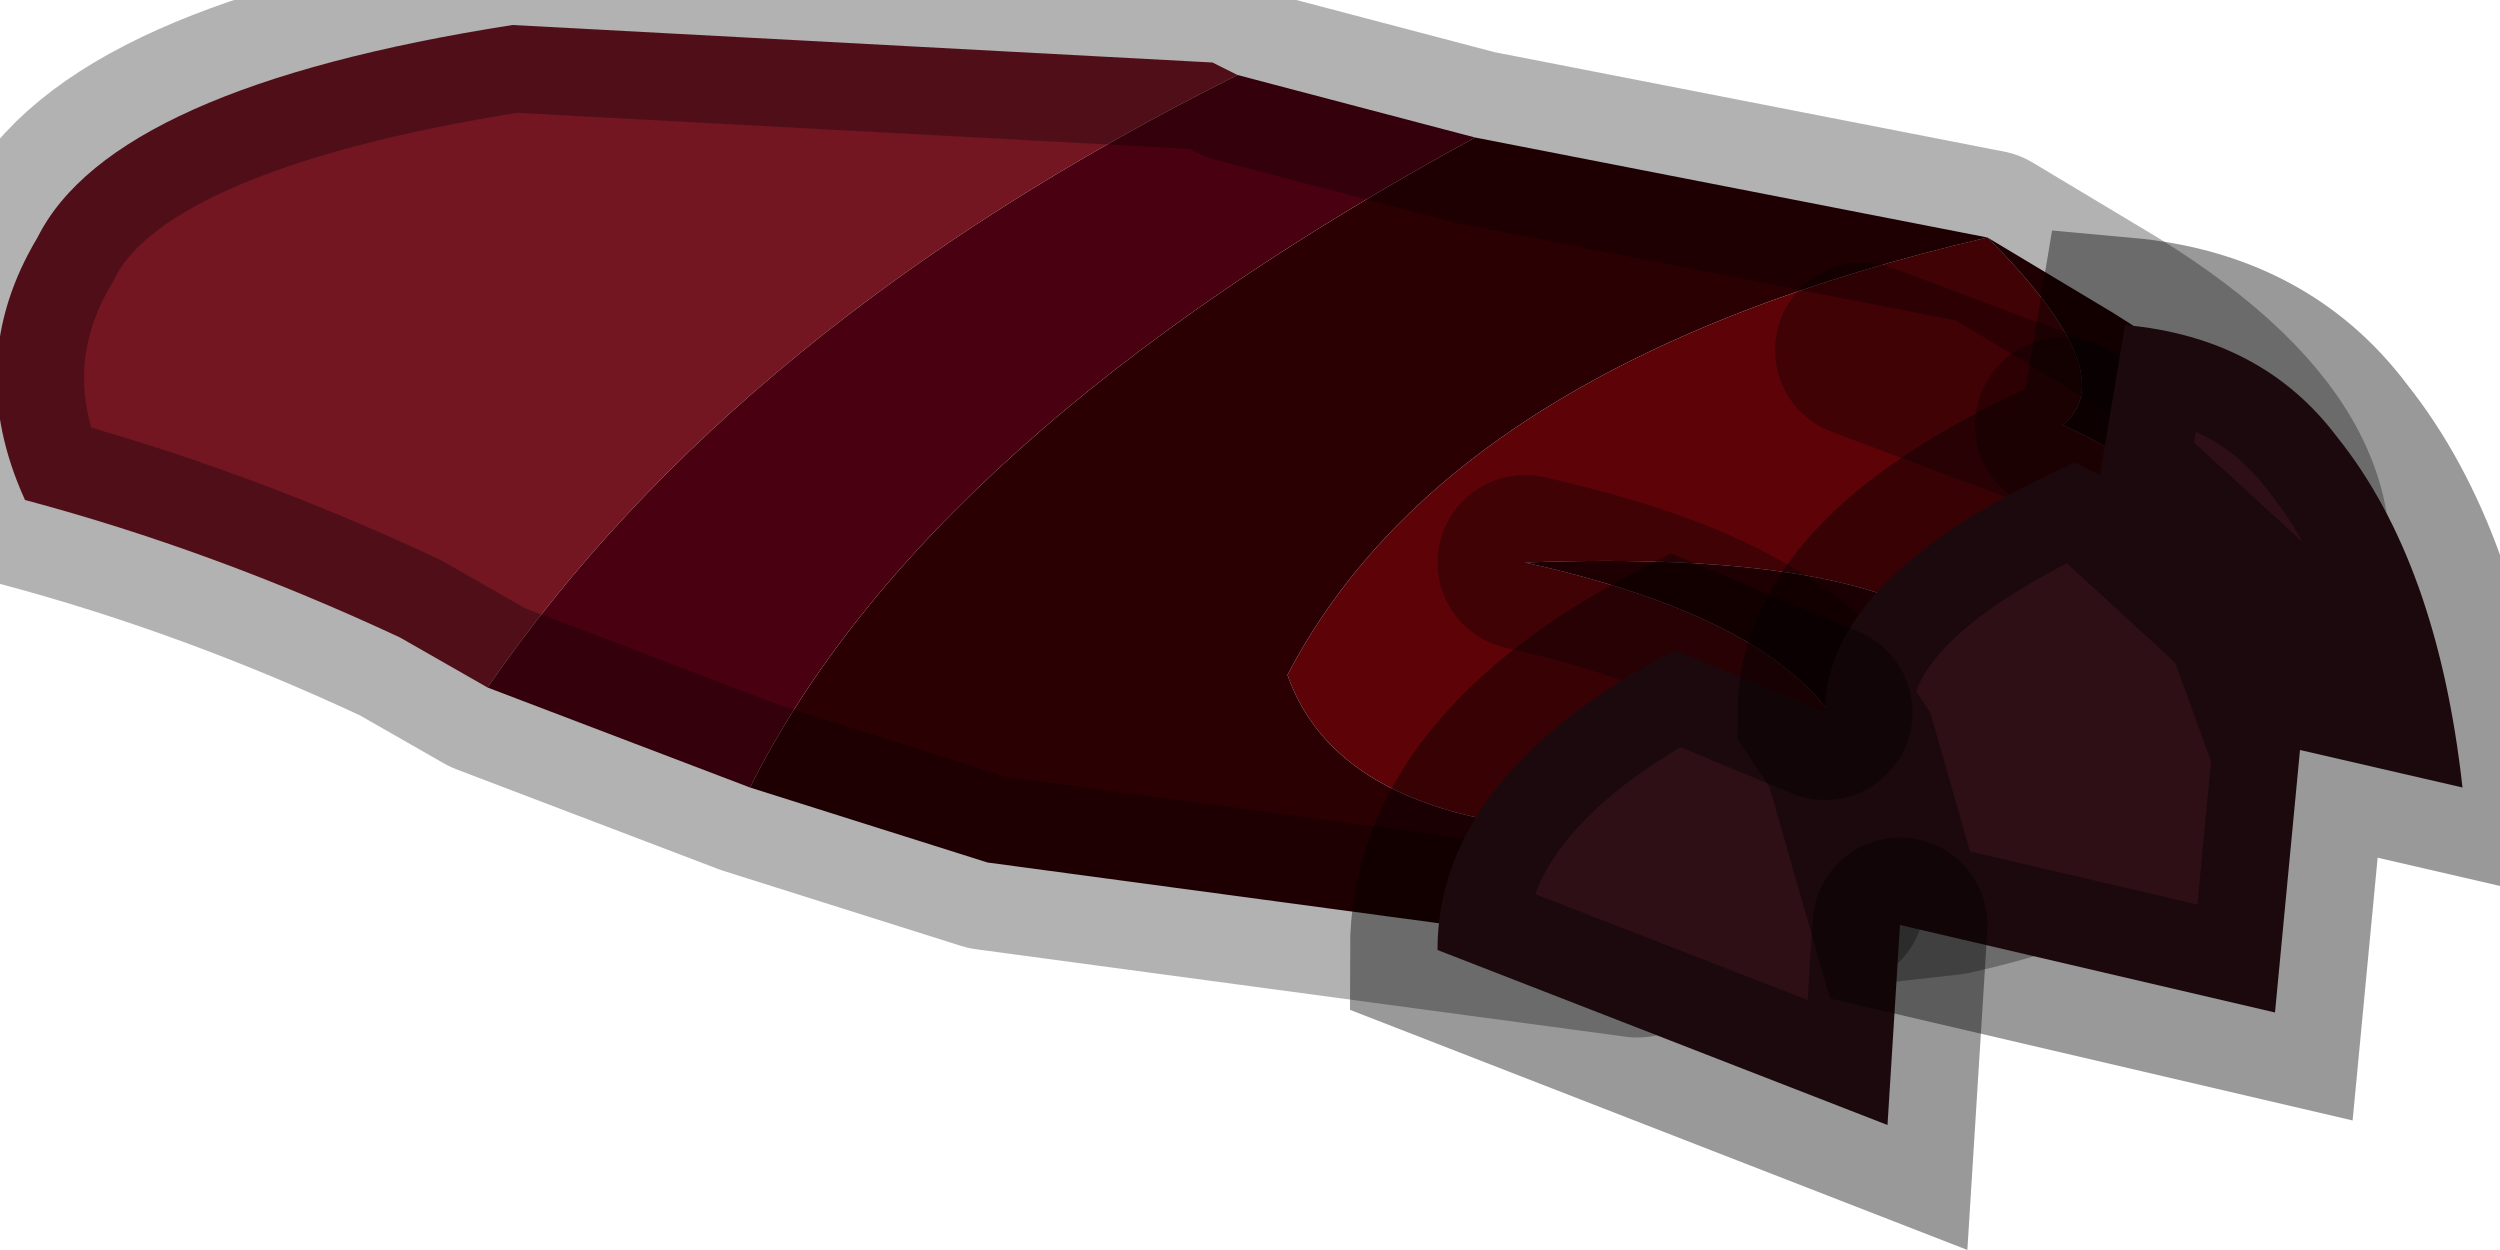 <?xml version="1.0" encoding="utf-8"?>
<svg version="1.1" id="Layer_1"
xmlns="http://www.w3.org/2000/svg"
xmlns:xlink="http://www.w3.org/1999/xlink"
width="10px" height="5px"
xml:space="preserve">
<g id="PathID_5172" transform="matrix(1, 0, 0, 1, 4.6, 1.9)">
<path style="fill:#731622;fill-opacity:1" d="M-2.65 0.85L-3 0.65Q-3.75 0.3 -4.5 0.1Q-4.75 -0.45 -4.45 -0.95Q-4.15 -1.55 -2.55 -1.8L0.25 -1.65L0.35 -1.6Q-1.65 -0.6 -2.65 0.85" />
<path style="fill:#5D0308;fill-opacity:1" d="M2.85 -0.5L3.65 -0.2Q4.55 0.2 4.1 1.05Q4.1 1.45 3.2 1.65Q3.55 1.1 3.25 0.65Q2.85 0.3 1.5 0.35Q2.85 0.65 2.85 1.35Q0.85 1.65 0.55 0.8Q1.2 -0.45 3.35 -0.95Q3.9 -0.4 3.65 -0.2L2.85 -0.5" />
<path style="fill:#2B0003;fill-opacity:1" d="M3.65 -0.2Q3.9 -0.4 3.35 -0.95Q1.2 -0.45 0.55 0.8Q0.85 1.65 2.85 1.35Q2.85 0.65 1.5 0.35Q2.85 0.3 3.25 0.65Q3.55 1.1 3.2 1.65L2.75 1.7L1.95 1.9L-0.65 1.55L-1.6 1.25Q-0.9 -0.15 1.3 -1.35L3.35 -0.95L3.85 -0.65Q4.9 0 4.5 0.7L4.1 1.05Q4.55 0.2 3.65 -0.2M2.85 1.35L2.75 1.7L2.85 1.35" />
<path style="fill:#490010;fill-opacity:1" d="M-1.6 1.25L-2.65 0.85Q-1.65 -0.6 0.35 -1.6L1.3 -1.35Q-0.9 -0.15 -1.6 1.25" />
<path style="fill:none;stroke-width:0.7;stroke-linecap:round;stroke-linejoin:round;stroke-miterlimit:3;stroke:#000000;stroke-opacity:0.302" d="M-2.65 0.85L-3 0.65Q-3.75 0.3 -4.5 0.1Q-4.75 -0.45 -4.45 -0.95Q-4.15 -1.55 -2.55 -1.8L0.25 -1.65L0.35 -1.6L1.3 -1.35L3.35 -0.95L3.85 -0.65Q4.9 0 4.5 0.7L4.1 1.05Q4.1 1.45 3.2 1.65L2.75 1.7L1.95 1.9L-0.65 1.55L-1.6 1.25L-2.65 0.85z" />
<path style="fill:none;stroke-width:0.7;stroke-linecap:round;stroke-linejoin:round;stroke-miterlimit:3;stroke:#000000;stroke-opacity:0.302" d="M2.85 1.35Q2.85 0.65 1.5 0.35" />
<path style="fill:none;stroke-width:0.7;stroke-linecap:round;stroke-linejoin:round;stroke-miterlimit:3;stroke:#000000;stroke-opacity:0.302" d="M3.65 -0.2L2.85 -0.5" />
<path style="fill:none;stroke-width:0.7;stroke-linecap:round;stroke-linejoin:round;stroke-miterlimit:3;stroke:#000000;stroke-opacity:0.302" d="M2.75 1.7L2.85 1.35" />
<path style="fill:none;stroke-width:0.7;stroke-linecap:round;stroke-linejoin:round;stroke-miterlimit:3;stroke:#000000;stroke-opacity:0.302" d="M4.1 1.05Q4.55 0.2 3.65 -0.2" />
</g>
<g id="PathID_5173" transform="matrix(1, 0, 0, 1, 4.6, 1.9)">
<path style="fill:#2E0F15;fill-opacity:1" d="M4.4 0.55L4.6 1.1L4.5 2.15L3 1.8L2.95 2.6L2.8 1.1L2.7 0.95Q2.7 0.4 3.7 -0.05L3.8 0L3.9 -0.6L4.4 0.55M2.95 2.6L1.15 1.9Q1.15 1.2 2.1 0.7L2.7 0.95L2.8 1.1L3 1.8M3.9 -0.6Q4.45 -0.55 4.75 -0.15Q5.15 0.35 5.25 1.25L4.6 1.1L4.4 0.55L3.8 0" />
<path style="fill:none;stroke-width:0.7;stroke-linecap:round;stroke-linejoin:miter;stroke-miterlimit:5;stroke:#000000;stroke-opacity:0.4" d="M3.8 0L3.7 -0.05Q2.7 0.4 2.7 0.95L2.8 1.1L3 1.8L4.5 2.15L4.6 1.1L4.4 0.55L3.8 0L3.9 -0.6Q4.45 -0.55 4.75 -0.15Q5.15 0.35 5.25 1.25L4.6 1.1" />
<path style="fill:none;stroke-width:0.7;stroke-linecap:round;stroke-linejoin:miter;stroke-miterlimit:5;stroke:#000000;stroke-opacity:0.4" d="M2.7 0.95L2.1 0.7Q1.15 1.2 1.15 1.9L2.95 2.6L3 1.8" />
</g>
</svg>
